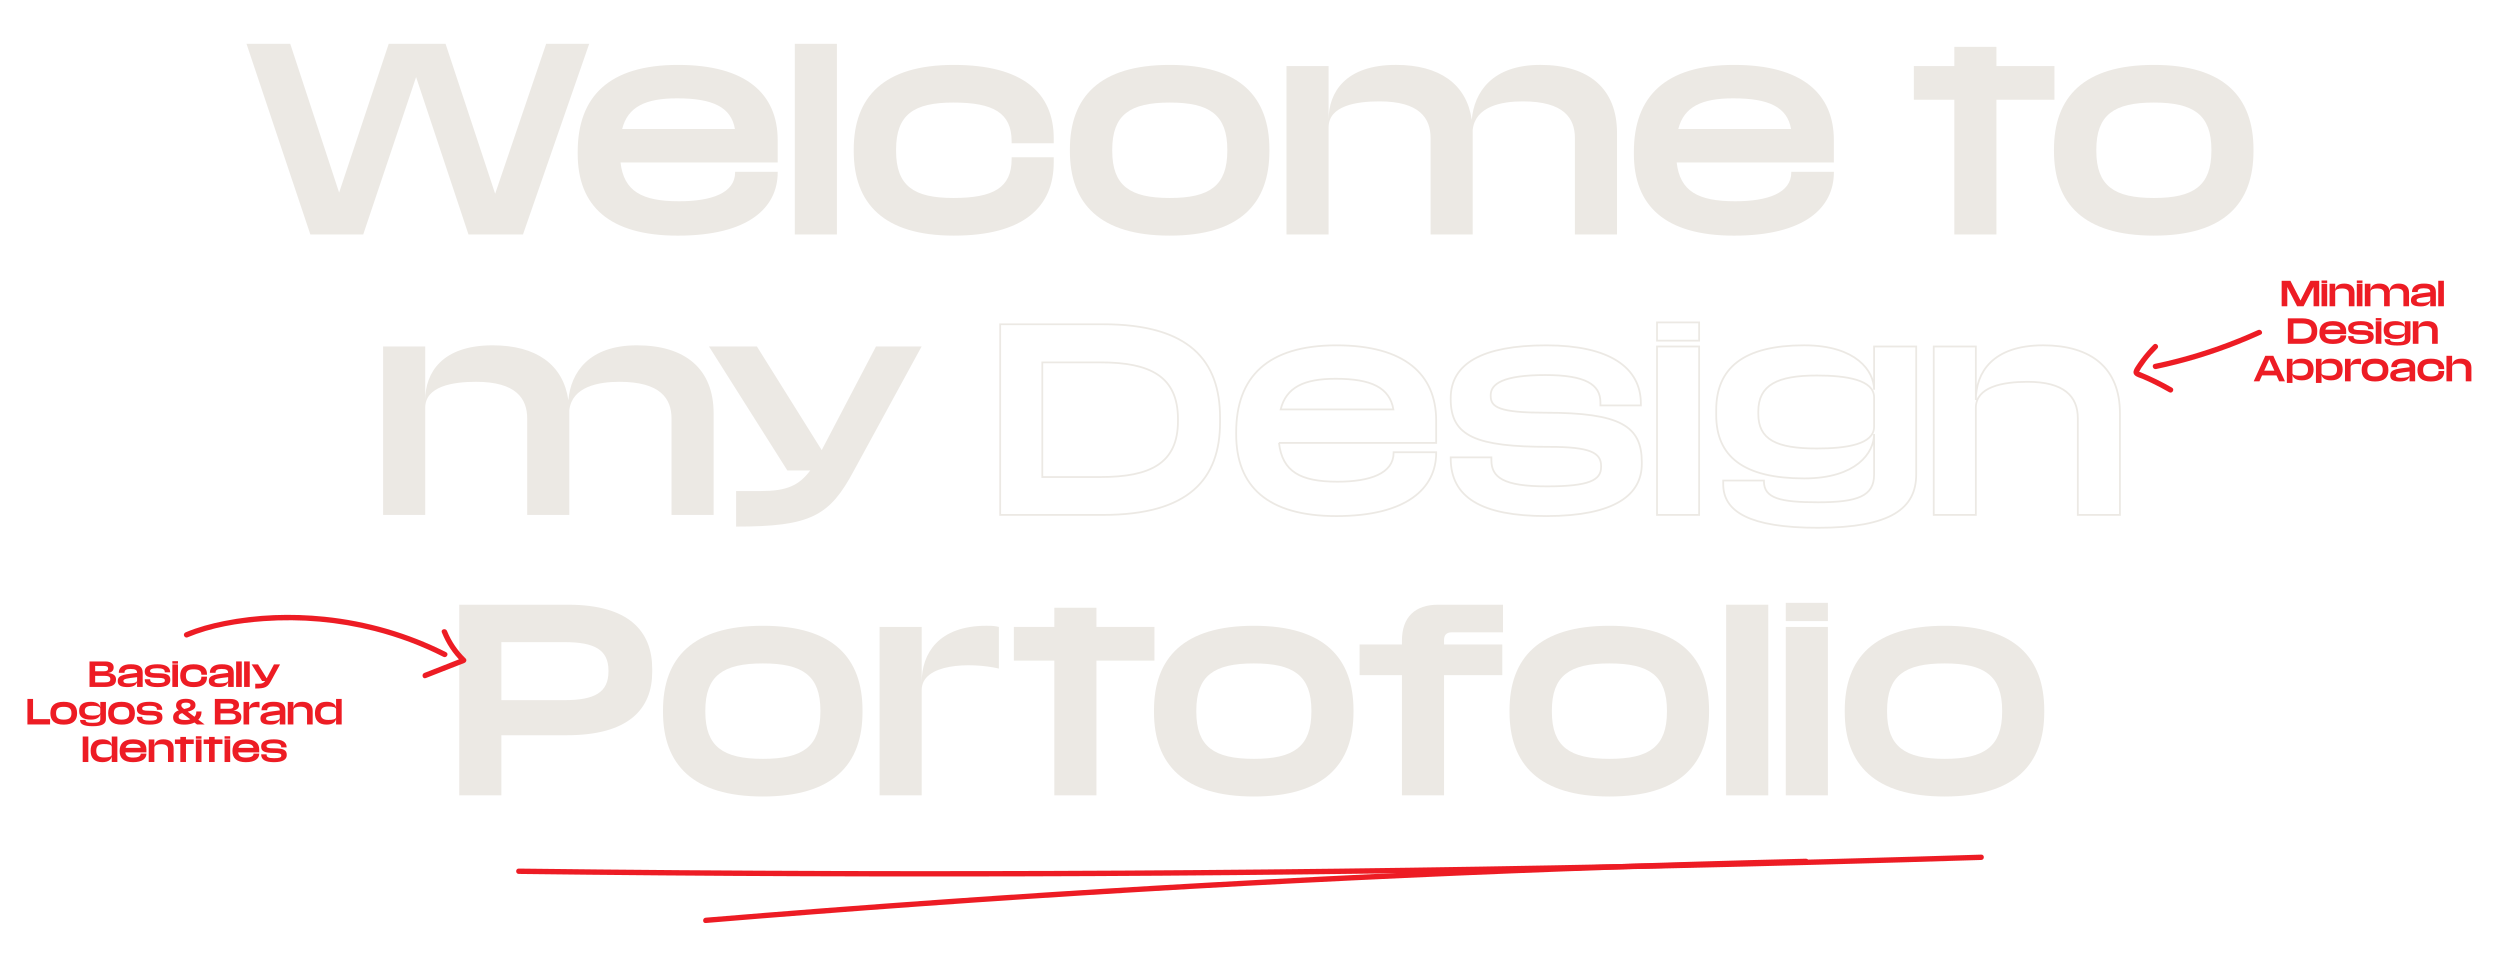 <?xml version="1.0" encoding="utf-8"?>
<!-- Generator: Adobe Illustrator 26.5.0, SVG Export Plug-In . SVG Version: 6.00 Build 0)  -->
<svg version="1.1" id="Layer_1" xmlns="http://www.w3.org/2000/svg" xmlns:xlink="http://www.w3.org/1999/xlink" x="0px" y="0px"
	 viewBox="0 0 1396.32 544.99" style="enable-background:new 0 0 1396.32 544.99;" xml:space="preserve">
<style type="text/css">
	.st0{fill:#ECE9E4;}
	.st1{fill:none;stroke:#ECE9E4;stroke-miterlimit:10;}
	.st2{fill:#ED1C24;}
</style>
<g>
	<g>
		<path class="st0" d="M137.68,24.48h24.43l27.3,83.09l27.7-83.09h31.75l27.7,83.74l28.48-83.74h24.04L292.1,130.96h-30.44
			l-29.26-87.92l-29.53,87.92h-29.53L137.68,24.48z"/>
		<path class="st0" d="M346.58,90.72c1.83,16.07,11.89,21.69,32.66,21.69c18.16,0,31.35-4.57,31.35-16.2v-0.26h23.78v0.26
			c0,19.86-16.33,35.41-55.79,35.41c-38.54,0-55.92-16.72-55.92-45.73v-1.04c0-30.96,17.51-48.6,56.05-48.6
			c37.89,0,55.65,16.07,55.65,42.07v12.41H346.58z M347.5,72.04h62.97c-2.09-12.15-12.28-17.12-32.27-17.12
			C360.56,54.92,350.63,59.63,347.5,72.04z"/>
		<path class="st0" d="M443.92,24.48h23.52v106.48h-23.52V24.48z"/>
		<path class="st0" d="M588.54,87.85v2.74c0,25.34-17.25,41.02-55.79,41.02c-39.19,0-55.92-17.9-55.92-47.29v-0.78
			c0-29.39,16.72-47.29,55.92-47.29c38.54,0,55.79,15.68,55.79,41.02v2.74h-23.52v-1.04c0-15.94-10.19-21.69-32.53-21.69
			c-22.08,0-32.01,6.66-32.01,26.39v0.52c0,19.73,9.93,26.39,32.01,26.39c22.34,0,32.53-5.75,32.53-21.69v-1.04H588.54z"/>
		<path class="st0" d="M709,83.54v0.78c0,29.4-16.46,47.29-55.65,47.29c-39.19,0-55.79-17.9-55.79-47.29v-0.78
			c0-29.39,16.59-47.29,55.79-47.29C692.54,36.24,709,54.14,709,83.54z M685.49,84.19v-0.52c0-19.6-9.93-26.39-32.14-26.39
			c-22.21,0-32.14,6.79-32.14,26.39v0.52c0,19.6,9.93,26.39,32.14,26.39C675.56,110.58,685.49,103.79,685.49,84.19z"/>
		<path class="st0" d="M742.06,66.94c0-15.42,9.41-30.7,37.63-30.7c24.17,0,39.46,10.58,42.33,30.7
			c1.31-15.42,11.37-30.7,38.28-30.7c27.04,0,42.85,13.19,42.85,38.02v56.7h-23.52V77.13c0-11.1-6.14-20.51-29.13-20.51
			c-11.76,0-26.52,2.74-27.96,15.94c0,0.52,0,1.18,0,1.7v56.7h-23.52V77.13c0-11.1-6.14-20.51-28.61-20.51
			c-12.93,0-28.35,2.48-28.35,14.5v59.84h-23.52V36.9h23.52V66.94z"/>
		<path class="st0" d="M936.47,90.72c1.83,16.07,11.89,21.69,32.66,21.69c18.16,0,31.36-4.57,31.36-16.2v-0.26h23.78v0.26
			c0,19.86-16.33,35.41-55.79,35.41c-38.54,0-55.92-16.72-55.92-45.73v-1.04c0-30.96,17.51-48.6,56.05-48.6
			c37.89,0,55.65,16.07,55.65,42.07v12.41H936.47z M937.38,72.04h62.97c-2.09-12.15-12.28-17.12-32.27-17.12
			C950.45,54.92,940.52,59.63,937.38,72.04z"/>
		<path class="st0" d="M1091.54,130.96V55.71h-22.6V36.9h22.6V26.18h23.52V36.9h32.4v18.81h-32.4v75.25H1091.54z"/>
		<path class="st0" d="M1258.64,83.54v0.78c0,29.4-16.46,47.29-55.65,47.29s-55.79-17.9-55.79-47.29v-0.78
			c0-29.39,16.59-47.29,55.79-47.29S1258.64,54.14,1258.64,83.54z M1235.13,84.19v-0.52c0-19.6-9.93-26.39-32.14-26.39
			c-22.21,0-32.14,6.79-32.14,26.39v0.52c0,19.6,9.93,26.39,32.14,26.39C1225.2,110.58,1235.13,103.79,1235.13,84.19z"/>
		<path class="st0" d="M237.49,223.57c0-15.42,9.41-30.7,37.63-30.7c24.17,0,39.46,10.58,42.33,30.7
			c1.31-15.42,11.37-30.7,38.28-30.7c27.04,0,42.85,13.19,42.85,38.02v56.7h-23.52v-53.83c0-11.1-6.14-20.51-29.13-20.51
			c-11.76,0-26.52,2.74-27.96,15.94c0,0.52,0,1.18,0,1.7v56.7h-23.52v-53.83c0-11.1-6.14-20.51-28.61-20.51
			c-12.93,0-28.35,2.48-28.35,14.5v59.84h-23.52v-94.06h23.52V223.57z"/>
		<path class="st0" d="M411.13,294.12v-19.86h13.98c14.37,0,21.16-3.13,27.44-11.5h-12.8l-43.77-69.24h26.78l36.19,57.88
			l30.31-57.88h25.48l-37.76,69.24C463.39,288.24,452.94,294.12,411.13,294.12z"/>
		<path class="st1" d="M558.63,181.11h57.48c48.21,0,65.32,20.38,65.32,52.13v2.61c0,31.49-17.11,51.74-65.32,51.74h-57.48V181.11z
			 M582.15,202.41v64.02h32.66c27.57,0,43.11-7.58,43.11-31.22v-1.18c0-23.78-15.55-31.62-43.11-31.62H582.15z"/>
		<path class="st1" d="M714.36,247.35c1.83,16.07,11.89,21.69,32.66,21.69c18.16,0,31.35-4.57,31.35-16.2v-0.26h23.78v0.26
			c0,19.86-16.33,35.41-55.79,35.41c-38.54,0-55.92-16.72-55.92-45.73v-1.04c0-30.96,17.51-48.6,56.05-48.6
			c37.89,0,55.65,16.07,55.65,42.07v12.41H714.36z M715.28,228.67h62.97c-2.09-12.15-12.28-17.12-32.27-17.12
			C728.34,211.56,718.41,216.26,715.28,228.67z"/>
		<path class="st1" d="M863.69,288.24c-36.58,0-53.43-10.58-53.43-32.27v-0.52h22.73v1.57c0,9.54,6.53,14.63,30.96,14.63
			c23.91,0,30.31-3.53,30.31-10.84v-0.52c0-7.45-6.01-10.71-29-10.71c-40.89,0-55-5.88-55-26.65v-0.52
			c0-19.21,17.38-29.53,53.43-29.53c35.27,0,52.78,12.41,52.78,32.53v1.04h-22.6v-1.83c0-9.8-8.23-15.15-30.7-15.15
			c-23.78,0-30.57,4.96-30.57,11.24v0.39c0,6.27,4.44,9.41,30.83,9.41c41.54,0,53.56,7.45,53.56,27.57v1.05
			C917,276.09,902.36,288.24,863.69,288.24z"/>
		<path class="st1" d="M925.49,180.07h23.52v10.19h-23.52V180.07z M925.49,193.53h23.52v94.06h-23.52V193.53z"/>
		<path class="st1" d="M1070.25,193.53v71.46c0,18.81-13.85,29.79-54.87,29.79c-38.54,0-52.91-9.15-52.91-24.3v-2.09h22.73v0.39
			c0,9.54,9.01,11.76,30.31,11.76c21.95,0,31.22-3.4,31.22-15.42v-22.73c0,10.45-9.8,24.82-39.06,24.82
			c-34.1,0-49.12-12.41-49.12-35.41v-2.74c0-23.39,15.02-36.19,49.12-36.19c29.26,0,39.06,14.5,39.06,24.82v-24.17H1070.25z
			 M1014.72,209.73c-21.95,0-32.66,5.23-32.66,20.12v1.31c0,14.37,10.06,19.34,32.66,19.34c16.72,0,32.01-2.35,32.01-12.15v-16.46
			C1046.73,212.21,1031.45,209.73,1014.72,209.73z"/>
		<path class="st1" d="M1103.56,223.44c0-15.42,9.41-30.57,37.63-30.57c27.04,0,42.85,12.93,42.85,37.89v56.83h-23.52v-53.96
			c0-12.28-7.71-20.38-28.09-20.38c-13.98,0-28.87,2.88-28.87,14.5v59.84h-23.52v-94.06h23.52V223.44z"/>
		<path class="st0" d="M280.02,410.65v33.58H256.5V337.75h60.75c33.84,0,47.03,14.63,47.03,35.93v1.57c0,20.9-13.33,35.4-47.69,35.4
			H280.02z M280.02,358.65v32.4h35.27c16.85,0,24.56-4.31,24.56-16.07v-0.39c0-11.63-7.71-15.94-24.56-15.94H280.02z"/>
		<path class="st0" d="M481.74,396.8v0.78c0,29.4-16.46,47.29-55.65,47.29c-39.19,0-55.79-17.9-55.79-47.29v-0.78
			c0-29.39,16.59-47.29,55.79-47.29C465.28,349.5,481.74,367.4,481.74,396.8z M458.22,397.45v-0.52c0-19.6-9.93-26.39-32.14-26.39
			c-22.21,0-32.14,6.79-32.14,26.39v0.52c0,19.6,9.93,26.39,32.14,26.39C448.29,423.84,458.22,417.05,458.22,397.45z"/>
		<path class="st0" d="M550.98,349.5c3.27,0,4.83,0.13,6.92,0.65v23.25c-15.94-3.66-43.11-2.88-43.11,12.02v58.79h-23.52v-94.06
			h23.52v30.96C514.8,364.92,524.2,349.5,550.98,349.5z"/>
		<path class="st0" d="M588.87,444.22v-75.25h-22.6v-18.81h22.6v-10.71h23.52v10.71h32.4v18.81h-32.4v75.25H588.87z"/>
		<path class="st0" d="M755.97,396.8v0.78c0,29.4-16.46,47.29-55.65,47.29c-39.19,0-55.79-17.9-55.79-47.29v-0.78
			c0-29.39,16.59-47.29,55.79-47.29C739.51,349.5,755.97,367.4,755.97,396.8z M732.45,397.45v-0.52c0-19.6-9.93-26.39-32.14-26.39
			c-22.21,0-32.14,6.79-32.14,26.39v0.52c0,19.6,9.93,26.39,32.14,26.39C722.53,423.84,732.45,417.05,732.45,397.45z"/>
		<path class="st0" d="M759.37,359.96h23.65v-2.09c0-13.33,7.45-20.12,20.12-20.12h36.32v15.42h-28.61c-3,0-4.31,1.57-4.31,4.31
			v2.48h32.53v17.11h-32.53v67.15h-23.52v-67.15h-23.65V359.96z"/>
		<path class="st0" d="M954.56,396.8v0.78c0,29.4-16.46,47.29-55.66,47.29s-55.79-17.9-55.79-47.29v-0.78
			c0-29.39,16.59-47.29,55.79-47.29S954.56,367.4,954.56,396.8z M931.04,397.45v-0.52c0-19.6-9.93-26.39-32.14-26.39
			c-22.21,0-32.14,6.79-32.14,26.39v0.52c0,19.6,9.93,26.39,32.14,26.39C921.11,423.84,931.04,417.05,931.04,397.45z"/>
		<path class="st0" d="M964.1,337.75h23.52v106.48H964.1V337.75z"/>
		<path class="st0" d="M997.41,336.7h23.52v10.19h-23.52V336.7z M997.41,350.16h23.52v94.06h-23.52V350.16z"/>
		<path class="st0" d="M1141.78,396.8v0.78c0,29.4-16.46,47.29-55.65,47.29c-39.19,0-55.79-17.9-55.79-47.29v-0.78
			c0-29.39,16.59-47.29,55.79-47.29C1125.32,349.5,1141.78,367.4,1141.78,396.8z M1118.26,397.45v-0.52
			c0-19.6-9.93-26.39-32.14-26.39c-22.21,0-32.14,6.79-32.14,26.39v0.52c0,19.6,9.93,26.39,32.14,26.39
			C1108.33,423.84,1118.26,417.05,1118.26,397.45z"/>
	</g>
	<g>
		<g>
			<g>
				<path class="st2" d="M289.74,488.12c106.53,1.32,213.06,1.73,319.6,1.22c105.99-0.51,211.97-1.92,317.94-4.23
					c59.78-1.31,119.54-2.9,179.3-4.79c1.93-0.06,1.93-3.06,0-3c-106.48,3.35-212.99,5.8-319.51,7.32
					c-105.98,1.52-211.97,2.13-317.96,1.84c-59.79-0.17-119.58-0.62-179.36-1.36C287.81,485.09,287.81,488.09,289.74,488.12
					L289.74,488.12z"/>
			</g>
		</g>
		<g>
			<g>
				<path class="st2" d="M394.15,515.54c80.07-6.68,160.21-12.43,240.41-17.25c79.79-4.79,159.64-8.66,239.53-11.61
					c44.83-1.65,89.68-3.01,134.53-4.08c1.93-0.05,1.93-3.05,0-3c-80.32,1.92-160.62,4.77-240.88,8.55
					c-79.85,3.77-159.65,8.45-239.39,14.07c-44.75,3.15-89.48,6.59-134.19,10.32C392.24,512.7,392.23,515.71,394.15,515.54
					L394.15,515.54z"/>
			</g>
		</g>
	</g>
	<g>
		<g>
			<path class="st2" d="M1277.52,160.33v10.74h-3.15v-14.25h4.88l5.65,11l5.54-11h4.91v14.25h-3.15V160.2l-5.6,10.86h-3.6
				L1277.52,160.33z"/>
			<path class="st2" d="M1296.65,156.67h3.15v1.36h-3.15V156.67z M1296.65,158.47h3.15v12.59h-3.15V158.47z"/>
			<path class="st2" d="M1304.26,162.48c0-2.06,1.26-4.09,5.04-4.09c3.62,0,5.74,1.73,5.74,5.07v7.61h-3.15v-7.22
				c0-1.64-1.03-2.73-3.76-2.73c-1.87,0-3.86,0.38-3.86,1.94v8.01h-3.15v-12.59h3.15V162.48z"/>
			<path class="st2" d="M1316.34,156.67h3.15v1.36h-3.15V156.67z M1316.34,158.47h3.15v12.59h-3.15V158.47z"/>
			<path class="st2" d="M1323.95,162.49c0-2.06,1.26-4.11,5.04-4.11c3.23,0,5.28,1.42,5.67,4.11c0.17-2.06,1.52-4.11,5.12-4.11
				c3.62,0,5.74,1.77,5.74,5.09v7.59h-3.15v-7.2c0-1.49-0.82-2.75-3.9-2.75c-1.57,0-3.55,0.37-3.74,2.13c0,0.07,0,0.16,0,0.23v7.59
				h-3.15v-7.2c0-1.49-0.82-2.75-3.83-2.75c-1.73,0-3.79,0.33-3.79,1.94v8.01h-3.15v-12.59h3.15V162.49z"/>
			<path class="st2" d="M1350.34,163.14h-3.18v-0.07c0-2.99,2.47-4.69,6.63-4.69c4.65,0,6.71,1.4,6.71,4.77v7.9h-3.13v-3.11
				c0,1.29-1.35,3.2-5.23,3.2c-3.58,0-5.56-0.84-5.56-3.31v-0.16c0-3.71,4.79-3.62,10.79-4.48v-0.02c0-1.47-0.77-2.17-3.71-2.17
				c-2.43,0-3.32,0.7-3.32,2.06V163.14z M1352.49,169.09c2.48,0,4.88-0.26,4.88-1.7v-1.8c-5.82,0.65-7.64,0.96-7.64,2.08v0.07
				C1349.72,168.58,1350.39,169.09,1352.49,169.09z"/>
			<path class="st2" d="M1361.83,156.81h3.15v14.25h-3.15V156.81z"/>
			<path class="st2" d="M1277.82,177.78h7.69c6.45,0,8.74,2.73,8.74,6.98v0.35c0,4.21-2.29,6.92-8.74,6.92h-7.69V177.78z
				 M1280.96,180.63v8.57h4.37c3.69,0,5.77-1.01,5.77-4.18v-0.16c0-3.18-2.08-4.23-5.77-4.23H1280.96z"/>
			<path class="st2" d="M1298.66,186.64c0.25,2.15,1.59,2.9,4.37,2.9c2.43,0,4.2-0.61,4.2-2.17v-0.04h3.18v0.04
				c0,2.66-2.19,4.74-7.47,4.74c-5.16,0-7.48-2.24-7.48-6.12v-0.14c0-4.14,2.34-6.5,7.5-6.5c5.07,0,7.45,2.15,7.45,5.63v1.66
				H1298.66z M1298.78,184.14h8.43c-0.28-1.63-1.64-2.29-4.32-2.29C1300.53,181.85,1299.2,182.48,1298.78,184.14z"/>
			<path class="st2" d="M1318.65,192.12c-4.9,0-7.15-1.42-7.15-4.32v-0.07h3.04v0.21c0,1.28,0.87,1.96,4.14,1.96
				c3.2,0,4.06-0.47,4.06-1.45v-0.07c0-1-0.8-1.43-3.88-1.43c-5.47,0-7.36-0.79-7.36-3.57v-0.07c0-2.57,2.33-3.95,7.15-3.95
				c4.72,0,7.06,1.66,7.06,4.35v0.14h-3.03v-0.25c0-1.31-1.1-2.03-4.11-2.03c-3.18,0-4.09,0.67-4.09,1.5v0.05
				c0,0.84,0.59,1.26,4.13,1.26c5.56,0,7.17,1,7.17,3.69v0.14C1325.78,190.49,1323.82,192.12,1318.65,192.12z"/>
			<path class="st2" d="M1326.92,177.64h3.15V179h-3.15V177.64z M1326.92,179.44h3.15v12.59h-3.15V179.44z"/>
			<path class="st2" d="M1346.3,179.44V189c0,2.52-1.85,3.99-7.34,3.99c-5.16,0-7.08-1.22-7.08-3.25v-0.28h3.04v0.05
				c0,1.28,1.21,1.57,4.06,1.57c2.94,0,4.18-0.46,4.18-2.06v-3.04c0,1.4-1.31,3.32-5.23,3.32c-4.56,0-6.58-1.66-6.58-4.74v-0.37
				c0-3.13,2.01-4.84,6.58-4.84c3.92,0,5.23,1.94,5.23,3.32v-3.24H1346.3z M1338.86,181.61c-2.94,0-4.37,0.7-4.37,2.69v0.18
				c0,1.92,1.35,2.59,4.37,2.59c2.24,0,4.28-0.32,4.28-1.63v-2.2C1343.15,181.94,1341.1,181.61,1338.86,181.61z"/>
			<path class="st2" d="M1350.76,183.44c0-2.06,1.26-4.09,5.04-4.09c3.62,0,5.74,1.73,5.74,5.07v7.61h-3.15v-7.22
				c0-1.64-1.03-2.73-3.76-2.73c-1.87,0-3.86,0.38-3.86,1.94v8.01h-3.15v-12.59h3.15V183.44z"/>
			<path class="st2" d="M1271.48,209.67h-8.04l-1.49,3.32h-3.2l6.47-14.25h4.49l6.5,14.25h-3.25L1271.48,209.67z M1270.29,207.03
				l-2.83-6.33l-2.83,6.33H1270.29z"/>
			<path class="st2" d="M1280.41,203.76c0-1.52,1.33-3.44,5.26-3.44c4.65,0,6.54,2.41,6.54,6.03v0.07c0,3.62-1.89,6.03-6.54,6.03
				c-3.93,0-5.26-1.92-5.26-3.45v4.86h-3.13V200.4h3.13V203.76z M1280.41,208.39c0,1.17,2.03,1.47,4.27,1.47
				c2.96,0,4.39-0.86,4.39-3.45v-0.07c0-2.59-1.43-3.45-4.39-3.45c-2.24,0-4.27,0.3-4.27,1.47V208.39z"/>
			<path class="st2" d="M1296.64,203.76c0-1.52,1.33-3.44,5.26-3.44c4.65,0,6.54,2.41,6.54,6.03v0.07c0,3.62-1.89,6.03-6.54,6.03
				c-3.93,0-5.26-1.92-5.26-3.45v4.86h-3.13V200.4h3.13V203.76z M1296.64,208.39c0,1.17,2.03,1.47,4.27,1.47
				c2.96,0,4.39-0.86,4.39-3.45v-0.07c0-2.59-1.43-3.45-4.39-3.45c-2.24,0-4.27,0.3-4.27,1.47V208.39z"/>
			<path class="st2" d="M1317.73,200.31c0.44,0,0.65,0.02,0.93,0.09v3.11c-2.13-0.49-5.77-0.38-5.77,1.61v7.87h-3.15V200.4h3.15
				v4.14C1312.89,202.38,1314.15,200.31,1317.73,200.31z"/>
			<path class="st2" d="M1333.98,206.64v0.1c0,3.93-2.2,6.33-7.45,6.33s-7.47-2.4-7.47-6.33v-0.1c0-3.93,2.22-6.33,7.47-6.33
				S1333.98,202.71,1333.98,206.64z M1330.83,206.73v-0.07c0-2.62-1.33-3.53-4.3-3.53s-4.3,0.91-4.3,3.53v0.07
				c0,2.62,1.33,3.53,4.3,3.53S1330.83,209.35,1330.83,206.73z"/>
			<path class="st2" d="M1338.77,205.07h-3.18V205c0-2.99,2.47-4.69,6.63-4.69c4.65,0,6.71,1.4,6.71,4.77v7.9h-3.13v-3.11
				c0,1.29-1.35,3.2-5.23,3.2c-3.58,0-5.56-0.84-5.56-3.31v-0.16c0-3.71,4.79-3.62,10.79-4.48v-0.02c0-1.47-0.77-2.17-3.71-2.17
				c-2.43,0-3.32,0.7-3.32,2.06V205.07z M1340.92,211.02c2.48,0,4.88-0.26,4.88-1.7v-1.8c-5.82,0.65-7.64,0.96-7.64,2.08v0.07
				C1338.16,210.51,1338.82,211.02,1340.92,211.02z"/>
			<path class="st2" d="M1365.16,207.22v0.37c0,3.39-2.31,5.49-7.47,5.49c-5.25,0-7.48-2.4-7.48-6.33v-0.1
				c0-3.93,2.24-6.33,7.48-6.33c5.16,0,7.47,2.1,7.47,5.49v0.37h-3.15v-0.14c0-2.13-1.36-2.9-4.35-2.9c-2.96,0-4.28,0.89-4.28,3.53
				v0.07c0,2.64,1.33,3.53,4.28,3.53c2.99,0,4.35-0.77,4.35-2.9v-0.14H1365.16z"/>
			<path class="st2" d="M1377.19,212.99v-7.22c0-1.64-1.03-2.73-3.76-2.73c-1.87,0-3.86,0.38-3.86,1.94v8.01h-3.15v-14.25h3.15v5.67
				c0-2.06,1.26-4.09,5.04-4.09c3.6,0,5.74,1.73,5.74,5.07v7.61H1377.19z"/>
		</g>
		<g>
			<path class="st2" d="M50,369.43h8.71c3.39,0,4.77,1.43,4.77,3.29v0.16c0,1.5-0.93,2.71-3.17,3.01c3.13,0.25,4.49,1.56,4.49,3.51
				v0.16c0,2.89-2.05,4.13-6.68,4.13H50V369.43z M53.15,371.93v2.99h4.83c1.64,0,2.38-0.38,2.38-1.5v-0.05
				c0-1.07-0.82-1.43-2.66-1.43H53.15z M53.15,377.47v3.66h5.21c2.36,0,3.25-0.47,3.25-1.8v-0.05c0-1.29-1.05-1.8-3.25-1.8H53.15z"
				/>
			<path class="st2" d="M69.53,375.76h-3.18v-0.07c0-2.99,2.47-4.69,6.63-4.69c4.65,0,6.71,1.4,6.71,4.77v7.9h-3.13v-3.11
				c0,1.29-1.35,3.2-5.23,3.2c-3.58,0-5.56-0.84-5.56-3.31v-0.16c0-3.71,4.79-3.62,10.79-4.48v-0.02c0-1.47-0.77-2.17-3.71-2.17
				c-2.43,0-3.32,0.7-3.32,2.06V375.76z M71.69,381.71c2.48,0,4.88-0.26,4.88-1.7v-1.8c-5.82,0.65-7.64,0.96-7.64,2.08v0.07
				C68.92,381.2,69.59,381.71,71.69,381.71z"/>
			<path class="st2" d="M87.98,383.77c-4.9,0-7.15-1.42-7.15-4.32v-0.07h3.04v0.21c0,1.28,0.87,1.96,4.14,1.96
				c3.2,0,4.06-0.47,4.06-1.45v-0.07c0-1-0.8-1.43-3.88-1.43c-5.47,0-7.36-0.79-7.36-3.57v-0.07c0-2.57,2.33-3.95,7.15-3.95
				c4.72,0,7.06,1.66,7.06,4.35v0.14h-3.02v-0.25c0-1.31-1.1-2.03-4.11-2.03c-3.18,0-4.09,0.67-4.09,1.5v0.05
				c0,0.84,0.59,1.26,4.13,1.26c5.56,0,7.17,1,7.17,3.69v0.14C95.12,382.14,93.16,383.77,87.98,383.77z"/>
			<path class="st2" d="M96.26,369.29h3.15v1.36h-3.15V369.29z M96.26,371.09h3.15v12.59h-3.15V371.09z"/>
			<path class="st2" d="M115.61,377.91v0.37c0,3.39-2.31,5.49-7.47,5.49c-5.25,0-7.48-2.4-7.48-6.33v-0.1
				c0-3.93,2.24-6.33,7.48-6.33c5.16,0,7.47,2.1,7.47,5.49v0.37h-3.15v-0.14c0-2.13-1.36-2.9-4.35-2.9c-2.96,0-4.28,0.89-4.28,3.53
				v0.07c0,2.64,1.33,3.53,4.28,3.53c2.99,0,4.35-0.77,4.35-2.9v-0.14H115.61z"/>
			<path class="st2" d="M120.39,375.76h-3.18v-0.07c0-2.99,2.47-4.69,6.63-4.69c4.65,0,6.71,1.4,6.71,4.77v7.9h-3.13v-3.11
				c0,1.29-1.35,3.2-5.23,3.2c-3.58,0-5.56-0.84-5.56-3.31v-0.16c0-3.71,4.79-3.62,10.79-4.48v-0.02c0-1.47-0.77-2.17-3.71-2.17
				c-2.43,0-3.32,0.7-3.32,2.06V375.76z M122.54,381.71c2.48,0,4.88-0.26,4.88-1.7v-1.8c-5.82,0.65-7.64,0.96-7.64,2.08v0.07
				C119.78,381.2,120.44,381.71,122.54,381.71z"/>
			<path class="st2" d="M131.88,369.43h3.15v14.25h-3.15V369.43z"/>
			<path class="st2" d="M136.34,369.43h3.15v14.25h-3.15V369.43z"/>
			<path class="st2" d="M142.56,384.56v-2.66h1.87c1.92,0,2.83-0.42,3.67-1.54h-1.71l-5.86-9.27h3.58l4.84,7.75l4.06-7.75h3.41
				l-5.05,9.27C149.56,383.77,148.16,384.56,142.56,384.56z"/>
			<path class="st2" d="M15.31,390.39h3.15v11.28h9.51v2.97H15.31V390.39z"/>
			<path class="st2" d="M43.06,398.3v0.1c0,3.93-2.2,6.33-7.45,6.33s-7.47-2.4-7.47-6.33v-0.1c0-3.93,2.22-6.33,7.47-6.33
				S43.06,394.36,43.06,398.3z M39.91,398.39v-0.07c0-2.62-1.33-3.53-4.3-3.53s-4.3,0.91-4.3,3.53v0.07c0,2.62,1.33,3.53,4.3,3.53
				S39.91,401.01,39.91,398.39z"/>
			<path class="st2" d="M59.16,392.06v9.57c0,2.52-1.85,3.99-7.34,3.99c-5.16,0-7.08-1.22-7.08-3.25v-0.28h3.04v0.05
				c0,1.28,1.21,1.57,4.06,1.57c2.94,0,4.18-0.46,4.18-2.06v-3.04c0,1.4-1.31,3.32-5.23,3.32c-4.56,0-6.57-1.66-6.57-4.74v-0.37
				c0-3.13,2.01-4.84,6.57-4.84c3.92,0,5.23,1.94,5.23,3.32v-3.24H59.16z M51.73,394.22c-2.94,0-4.37,0.7-4.37,2.69v0.18
				c0,1.92,1.35,2.59,4.37,2.59c2.24,0,4.28-0.32,4.28-1.63v-2.2C56.02,394.56,53.97,394.22,51.73,394.22z"/>
			<path class="st2" d="M75.34,398.3v0.1c0,3.93-2.2,6.33-7.45,6.33s-7.47-2.4-7.47-6.33v-0.1c0-3.93,2.22-6.33,7.47-6.33
				S75.34,394.36,75.34,398.3z M72.19,398.39v-0.07c0-2.62-1.33-3.53-4.3-3.53s-4.3,0.91-4.3,3.53v0.07c0,2.62,1.33,3.53,4.3,3.53
				S72.19,401.01,72.19,398.39z"/>
			<path class="st2" d="M83.58,404.73c-4.9,0-7.15-1.42-7.15-4.32v-0.07h3.04v0.21c0,1.28,0.87,1.96,4.14,1.96
				c3.2,0,4.06-0.47,4.06-1.45v-0.07c0-1-0.8-1.43-3.88-1.43c-5.47,0-7.36-0.79-7.36-3.57v-0.07c0-2.57,2.33-3.95,7.15-3.95
				c4.72,0,7.06,1.66,7.06,4.35v0.14h-3.02v-0.25c0-1.31-1.1-2.03-4.11-2.03c-3.18,0-4.09,0.67-4.09,1.5v0.05
				c0,0.84,0.59,1.26,4.13,1.26c5.56,0,7.17,1,7.17,3.69v0.14C90.71,403.11,88.75,404.73,83.58,404.73z"/>
			<path class="st2" d="M109.18,393.59v0.19c0,1.87-1.1,2.9-4.32,3.71l3.74,2.85c0.68-0.72,1.05-1.59,1.05-2.73v-0.23h2.9v0.33
				c0,1.63-0.65,3.1-1.77,4.27l3.52,2.66h-4.27l-1.43-1.1c-1.5,0.77-3.34,1.19-5.53,1.19c-4.44,0-6.38-1.35-6.38-3.97v-0.11
				c0-1.94,1.12-3.2,3.13-3.9c-1.21-1.07-1.47-1.73-1.47-2.73v-0.14c0-2.19,1.92-3.58,5.49-3.58
				C107.34,390.31,109.18,391.74,109.18,393.59z M103.62,402.16c1.05,0,1.89-0.14,2.66-0.4l-4.51-3.46
				c-1.43,0.4-1.99,1.03-1.99,1.96v0.07C99.77,401.64,101.05,402.16,103.62,402.16z M102.85,395.99c2.78-0.54,3.53-1.14,3.53-2.08
				v-0.12c0-0.89-0.84-1.35-2.47-1.35c-1.7,0-2.62,0.47-2.62,1.45v0.09C101.29,394.63,101.57,395.03,102.85,395.99z"/>
			<path class="st2" d="M120,390.39h8.71c3.39,0,4.77,1.43,4.77,3.29v0.16c0,1.5-0.93,2.71-3.17,3.01c3.13,0.25,4.49,1.56,4.49,3.51
				v0.16c0,2.89-2.05,4.13-6.68,4.13H120V390.39z M123.15,392.89v2.99h4.83c1.64,0,2.38-0.38,2.38-1.5v-0.05
				c0-1.07-0.82-1.43-2.66-1.43H123.15z M123.15,398.44v3.66h5.21c2.36,0,3.25-0.47,3.25-1.8v-0.05c0-1.29-1.05-1.8-3.25-1.8H123.15
				z"/>
			<path class="st2" d="M144.01,391.97c0.44,0,0.65,0.02,0.93,0.09v3.11c-2.13-0.49-5.77-0.38-5.77,1.61v7.87h-3.15v-12.59h3.15
				v4.14C139.17,394.03,140.43,391.97,144.01,391.97z"/>
			<path class="st2" d="M149.22,396.72h-3.18v-0.07c0-2.99,2.47-4.69,6.63-4.69c4.65,0,6.71,1.4,6.71,4.77v7.9h-3.13v-3.11
				c0,1.29-1.35,3.2-5.23,3.2c-3.58,0-5.56-0.84-5.56-3.31v-0.16c0-3.71,4.79-3.62,10.79-4.48v-0.02c0-1.47-0.77-2.17-3.71-2.17
				c-2.43,0-3.32,0.7-3.32,2.06V396.72z M151.37,402.67c2.48,0,4.88-0.26,4.88-1.7v-1.8c-5.82,0.65-7.64,0.96-7.64,2.08v0.07
				C148.61,402.16,149.28,402.67,151.37,402.67z"/>
			<path class="st2" d="M163.86,396.06c0-2.06,1.26-4.09,5.04-4.09c3.62,0,5.74,1.73,5.74,5.07v7.61h-3.15v-7.22
				c0-1.64-1.03-2.73-3.76-2.73c-1.87,0-3.86,0.38-3.86,1.94v8.01h-3.15v-12.59h3.15V396.06z"/>
			<path class="st2" d="M187.71,390.39h3.13v14.25h-3.13v-3.53c0,1.61-1.33,3.62-5.26,3.62c-4.65,0-6.54-2.54-6.54-6.35v-0.07
				c0-3.81,1.89-6.35,6.54-6.35c3.93,0,5.26,2.01,5.26,3.62V390.39z M183.45,394.61c-2.94,0-4.39,0.93-4.39,3.71v0.07
				c0,2.78,1.45,3.71,4.39,3.71c2.24,0,4.27-0.32,4.27-1.57v-4.34C187.71,394.92,185.68,394.61,183.45,394.61z"/>
			<path class="st2" d="M46.19,411.36h3.15v14.25h-3.15V411.36z"/>
			<path class="st2" d="M62.42,411.36h3.13v14.25h-3.13v-3.53c0,1.61-1.33,3.62-5.26,3.62c-4.65,0-6.54-2.54-6.54-6.35v-0.07
				c0-3.81,1.89-6.35,6.54-6.35c3.93,0,5.26,2.01,5.26,3.62V411.36z M58.15,415.57c-2.94,0-4.39,0.93-4.39,3.71v0.07
				c0,2.78,1.45,3.71,4.39,3.71c2.24,0,4.27-0.32,4.27-1.57v-4.34C62.42,415.89,60.39,415.57,58.15,415.57z"/>
			<path class="st2" d="M70.02,420.23c0.24,2.15,1.59,2.9,4.37,2.9c2.43,0,4.2-0.61,4.2-2.17v-0.04h3.18v0.04
				c0,2.66-2.19,4.74-7.47,4.74c-5.16,0-7.48-2.24-7.48-6.12v-0.14c0-4.14,2.34-6.5,7.5-6.5c5.07,0,7.45,2.15,7.45,5.63v1.66H70.02z
				 M70.15,417.72h8.43c-0.28-1.63-1.64-2.29-4.32-2.29C71.9,415.43,70.57,416.06,70.15,417.72z"/>
			<path class="st2" d="M86.2,417.02c0-2.06,1.26-4.09,5.04-4.09c3.62,0,5.74,1.73,5.74,5.07v7.61h-3.15v-7.22
				c0-1.64-1.03-2.73-3.76-2.73c-1.87,0-3.86,0.38-3.86,1.94v8.01h-3.15v-12.59h3.15V417.02z"/>
			<path class="st2" d="M100.72,425.61v-10.07h-3.03v-2.52h3.03v-1.43h3.15v1.43h4.34v2.52h-4.34v10.07H100.72z"/>
			<path class="st2" d="M109.39,411.22h3.15v1.36h-3.15V411.22z M109.39,413.02h3.15v12.59h-3.15V413.02z"/>
			<path class="st2" d="M116.75,425.61v-10.07h-3.02v-2.52h3.02v-1.43h3.15v1.43h4.34v2.52h-4.34v10.07H116.75z"/>
			<path class="st2" d="M125.42,411.22h3.15v1.36h-3.15V411.22z M125.42,413.02h3.15v12.59h-3.15V413.02z"/>
			<path class="st2" d="M133.03,420.23c0.24,2.15,1.59,2.9,4.37,2.9c2.43,0,4.2-0.61,4.2-2.17v-0.04h3.18v0.04
				c0,2.66-2.19,4.74-7.47,4.74c-5.16,0-7.48-2.24-7.48-6.12v-0.14c0-4.14,2.34-6.5,7.5-6.5c5.07,0,7.45,2.15,7.45,5.63v1.66H133.03
				z M133.15,417.72h8.43c-0.28-1.63-1.64-2.29-4.32-2.29C134.9,415.43,133.57,416.06,133.15,417.72z"/>
			<path class="st2" d="M153.02,425.7c-4.9,0-7.15-1.42-7.15-4.32v-0.07h3.04v0.21c0,1.28,0.87,1.96,4.14,1.96
				c3.2,0,4.06-0.47,4.06-1.45v-0.07c0-1-0.8-1.43-3.88-1.43c-5.47,0-7.36-0.79-7.36-3.57v-0.07c0-2.57,2.33-3.95,7.15-3.95
				c4.72,0,7.06,1.66,7.06,4.35v0.14h-3.02v-0.25c0-1.31-1.1-2.03-4.11-2.03c-3.18,0-4.09,0.67-4.09,1.5v0.05
				c0,0.84,0.59,1.26,4.13,1.26c5.56,0,7.17,1,7.17,3.69v0.14C160.15,424.07,158.19,425.7,153.02,425.7z"/>
		</g>
	</g>
	<g>
		<g>
			<g>
				<path class="st2" d="M104.6,356.02c13.45-5.62,28.33-8.07,42.79-9.1c20.74-1.48,41.73,0.39,61.87,5.53
					c13.29,3.39,26.17,8.22,38.41,14.42c1.72,0.87,3.24-1.72,1.51-2.59c-21.24-10.75-44.35-17.41-68.03-19.83
					c-18.61-1.9-37.62-1.26-55.98,2.42c-7.28,1.46-14.52,3.38-21.38,6.25c-0.75,0.31-1.27,0.99-1.05,1.85
					C102.94,355.68,103.85,356.33,104.6,356.02L104.6,356.02z"/>
			</g>
		</g>
		<g>
			<g>
				<path class="st2" d="M246.77,353.21c2.53,6.29,6.27,11.96,11.14,16.68c0.22-0.84,0.44-1.67,0.66-2.51
					c-7.19,2.82-14.38,5.64-21.57,8.46c-1.78,0.7-1,3.6,0.8,2.89c7.19-2.82,14.38-5.64,21.57-8.46c1.01-0.39,1.54-1.65,0.66-2.51
					c-4.47-4.34-8.04-9.57-10.37-15.36C248.95,350.65,246.05,351.42,246.77,353.21L246.77,353.21z"/>
			</g>
		</g>
	</g>
	<g>
		<g>
			<path class="st2" d="M1261.16,184.33c-14.42,6.54-29.39,11.86-44.72,15.86c-4.31,1.12-8.64,2.14-13,3.05
				c-1.89,0.4-1.09,3.29,0.8,2.89c15.66-3.29,31.01-7.93,45.87-13.86c4.23-1.69,8.42-3.48,12.56-5.36
				C1264.43,186.12,1262.9,183.54,1261.16,184.33L1261.16,184.33z"/>
		</g>
	</g>
	<g>
		<g>
			<path class="st2" d="M1213.1,216.5c-5.57-3.21-11.34-6.05-17.29-8.5c-0.35-0.14-0.69-0.3-1.04-0.42c-0.7-0.26-0.06-0.01-0.1,0.03
				c0.5-0.47,0.87-1.42,1.25-2c0.84-1.28,1.72-2.53,2.64-3.74c1.94-2.57,4.08-4.98,6.36-7.25c1.37-1.37-0.75-3.49-2.12-2.12
				c-2.56,2.56-4.93,5.3-7.09,8.2c-1.04,1.4-2.03,2.84-2.97,4.31c-0.84,1.33-1.8,3.09-0.47,4.48c1.07,1.11,3.08,1.54,4.46,2.13
				c1.65,0.71,3.29,1.46,4.91,2.23c3.38,1.62,6.7,3.37,9.94,5.24C1213.26,220.05,1214.78,217.46,1213.1,216.5L1213.1,216.5z"/>
		</g>
	</g>
</g>
</svg>
